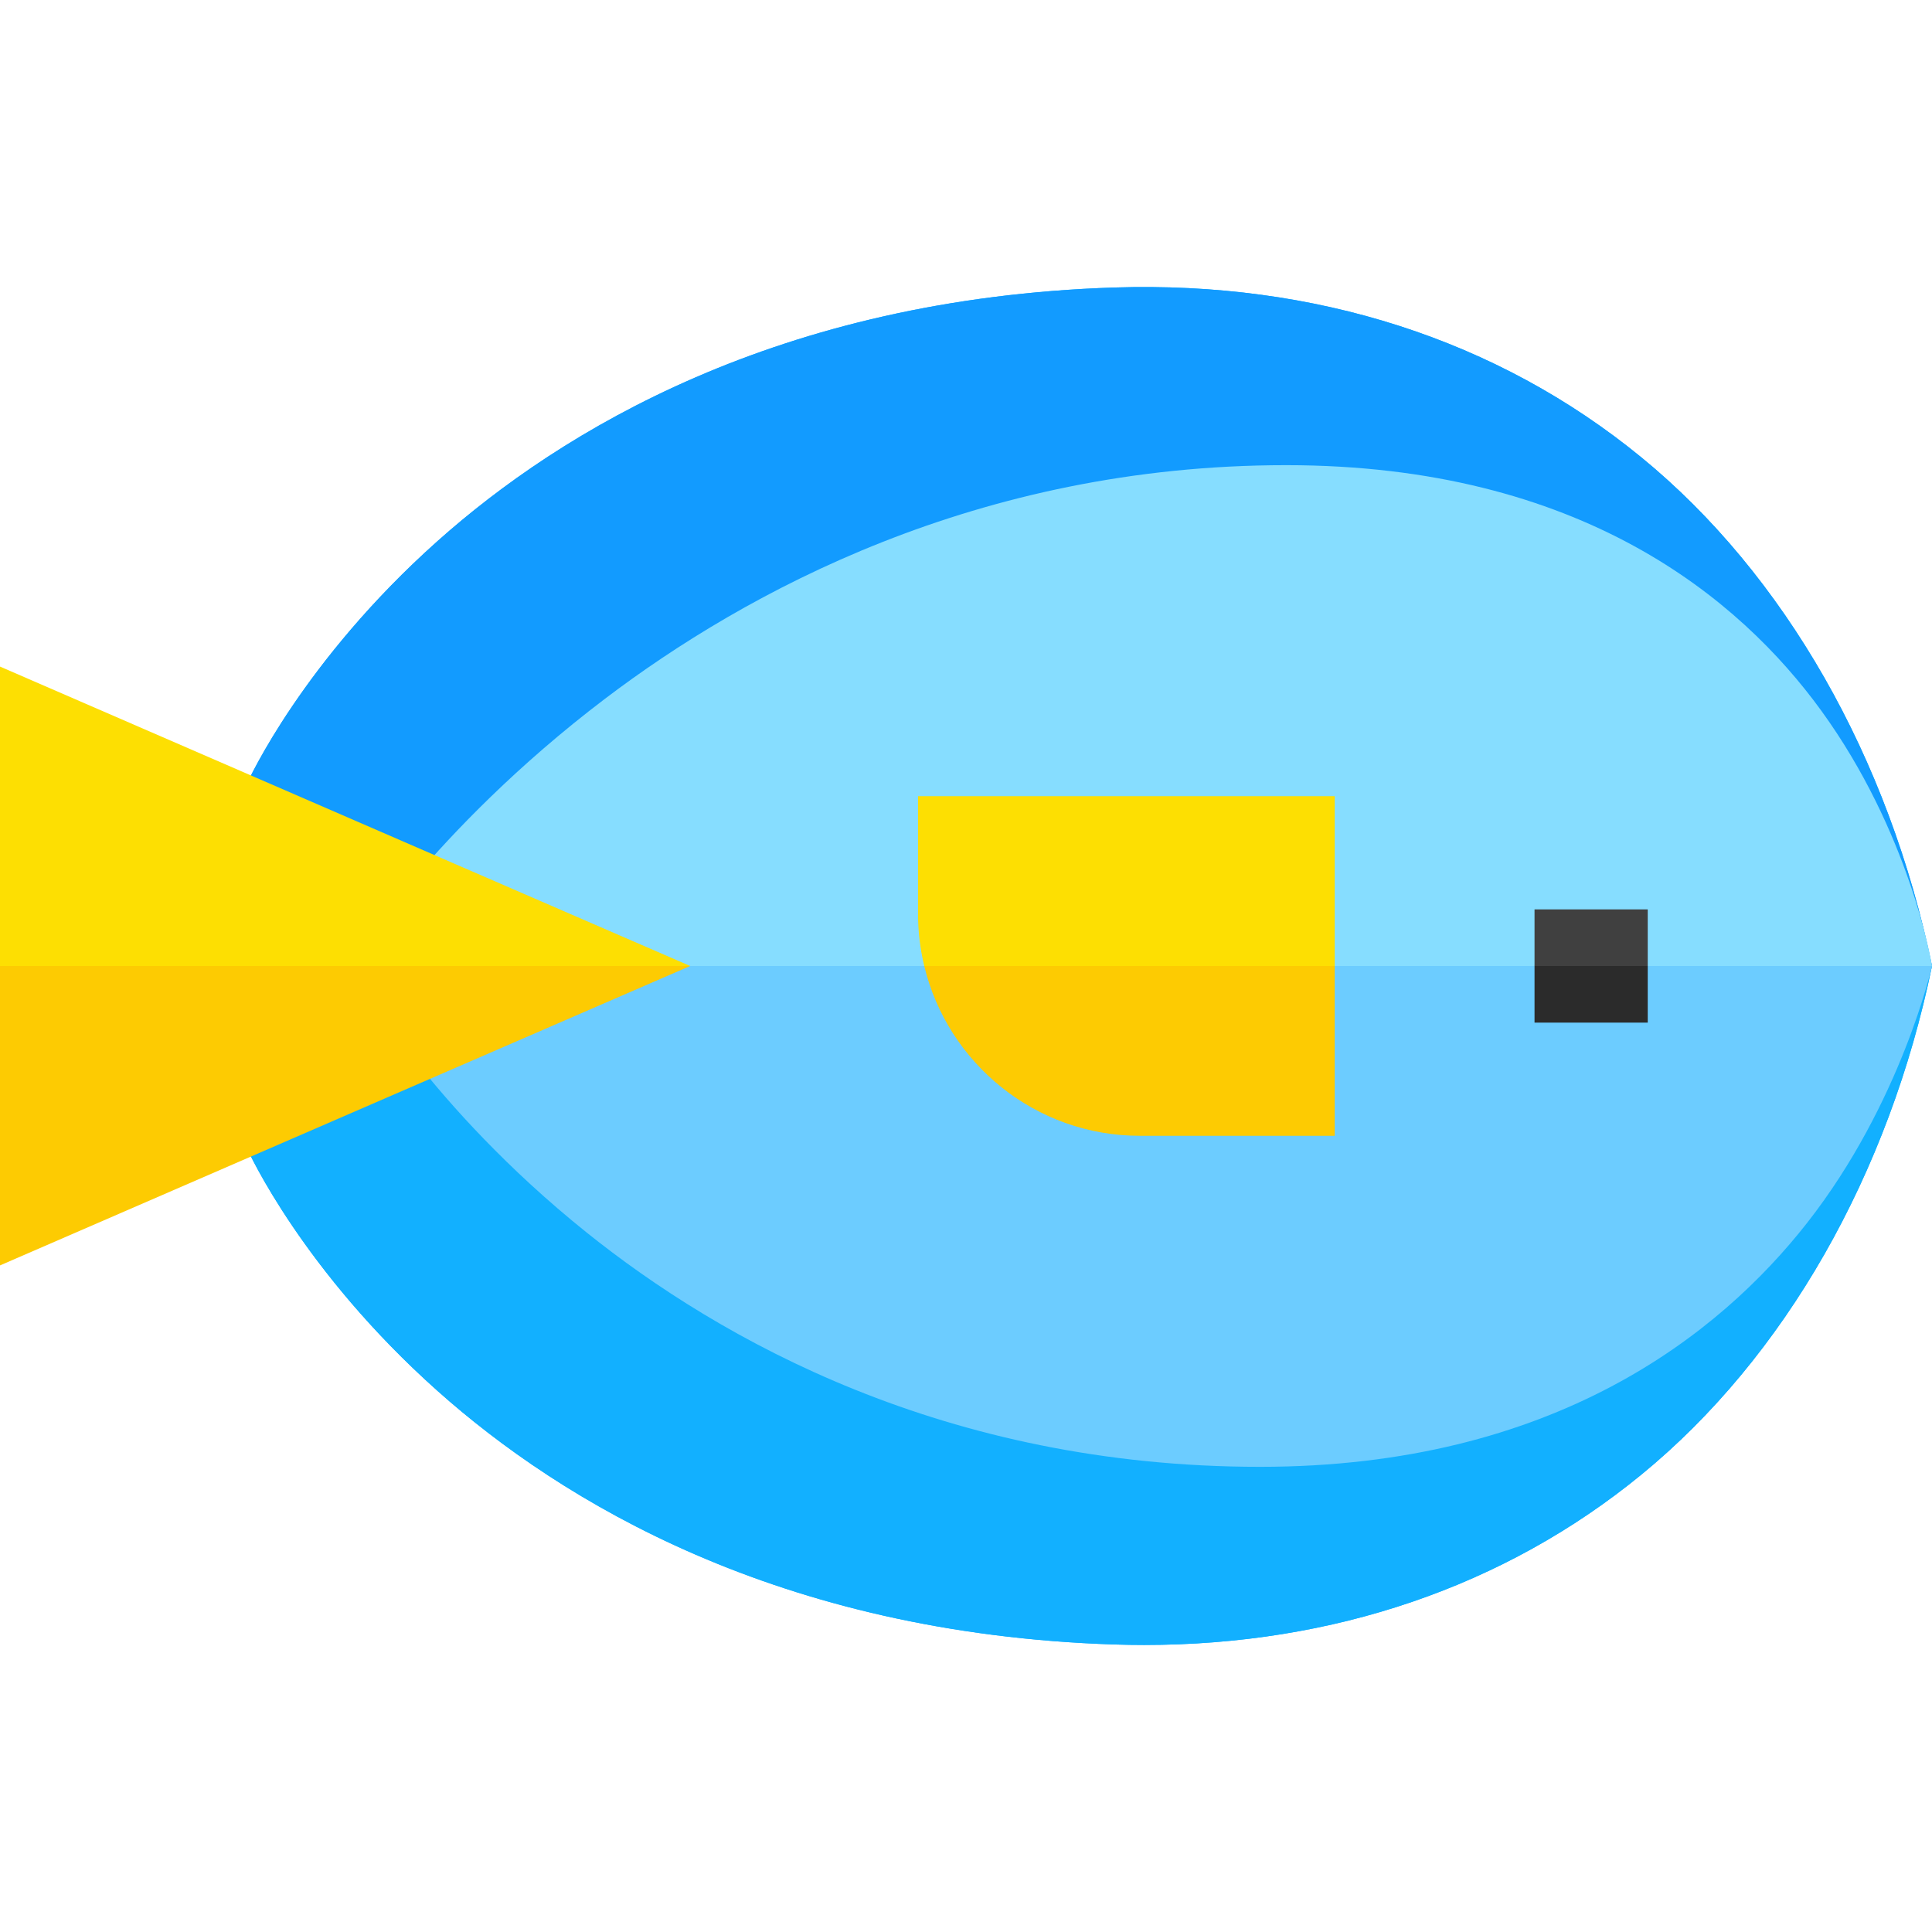 <svg id="Capa_1" enable-background="new 0 0 512 512" viewBox="0 0 512 512" xmlns="http://www.w3.org/2000/svg"><g><g><g fill="#12b0ff"><path d="m288.276 235.999-222.893 20v48.173c.593 1.319 14.929 32.661 50.599 64.461 32.593 29.058 90.159 64.299 179.308 67.172 2.66.086 5.301.128 7.935.128 50.125-.001 95.5-15.496 131.639-45.045 38.171-31.21 65.796-79.834 77.136-134.89z"/><path d="m434.864 121.11c-38.039-31.102-86.296-46.625-139.574-44.917-89.14 2.877-146.717 38.116-179.308 67.172-35.669 31.801-50.006 63.143-50.599 64.461v48.173h446.617c-11.341-55.055-38.965-103.679-77.136-134.889z"/></g><g><path d="m288.276 235.999-222.893 20v48.173c.593 1.319 14.929 32.661 50.599 64.461 32.593 29.058 90.159 64.299 179.308 67.172 2.66.086 5.301.128 7.935.128 50.125-.001 95.5-15.496 131.639-45.045 38.171-31.21 65.796-79.834 77.136-134.89z" fill="#12b0ff"/><path d="m434.864 121.11c-38.039-31.102-86.296-46.625-139.574-44.917-89.14 2.877-146.717 38.116-179.308 67.172-35.669 31.801-50.006 63.143-50.599 64.461v48.173h446.617c-11.341-55.055-38.965-103.679-77.136-134.889z" fill="#129bff"/></g></g><g><path d="m512 255.999-195.137-20-207.083 20v24.735c9.46 12.03 24.543 28.929 45.603 45.827 35.343 28.359 95.011 62.164 178.554 62.164 77.902 0 121.814-35.132 144.935-64.604 25.036-31.916 33.128-68.122 33.128-68.122z" fill="#6cccff"/><path d="m482.65 188.324c-21.544-29.676-63.638-65.05-141.828-65.05-81.74 0-143.275 33.668-180.503 61.913-23.433 17.779-40.324 35.533-50.539 47.539v23.274h402.22c-.183-1.356-6.031-35.555-29.35-67.676z" fill="#86ddff"/></g><g><path d="m302.052 300.999h51.666v-45l-51.796-10-56.987 10c6.212 25.782 29.455 45 57.117 45z" fill="#fdcb02"/><path d="m243.292 210.999v31.24c0 4.739.579 9.343 1.643 13.76h108.783v-45z" fill="#fddf02"/></g><g><path d="m406.667 255.999v15h30v-15l-15-10z" fill="#2b2b2b"/><path d="m406.667 240.999h30v15h-30z" fill="#404040"/></g><g><path d="m0 335.348 182.908-79.349-117.525-10-65.383 10z" fill="#fdcb02"/><path d="m0 255.999h182.908l-182.908-79.349z" fill="#fddf02"/></g></g><g/><g/><g/><g/><g/><g/><g/><g/><g/><g/><g/><g/><g/><g/><g/></svg>